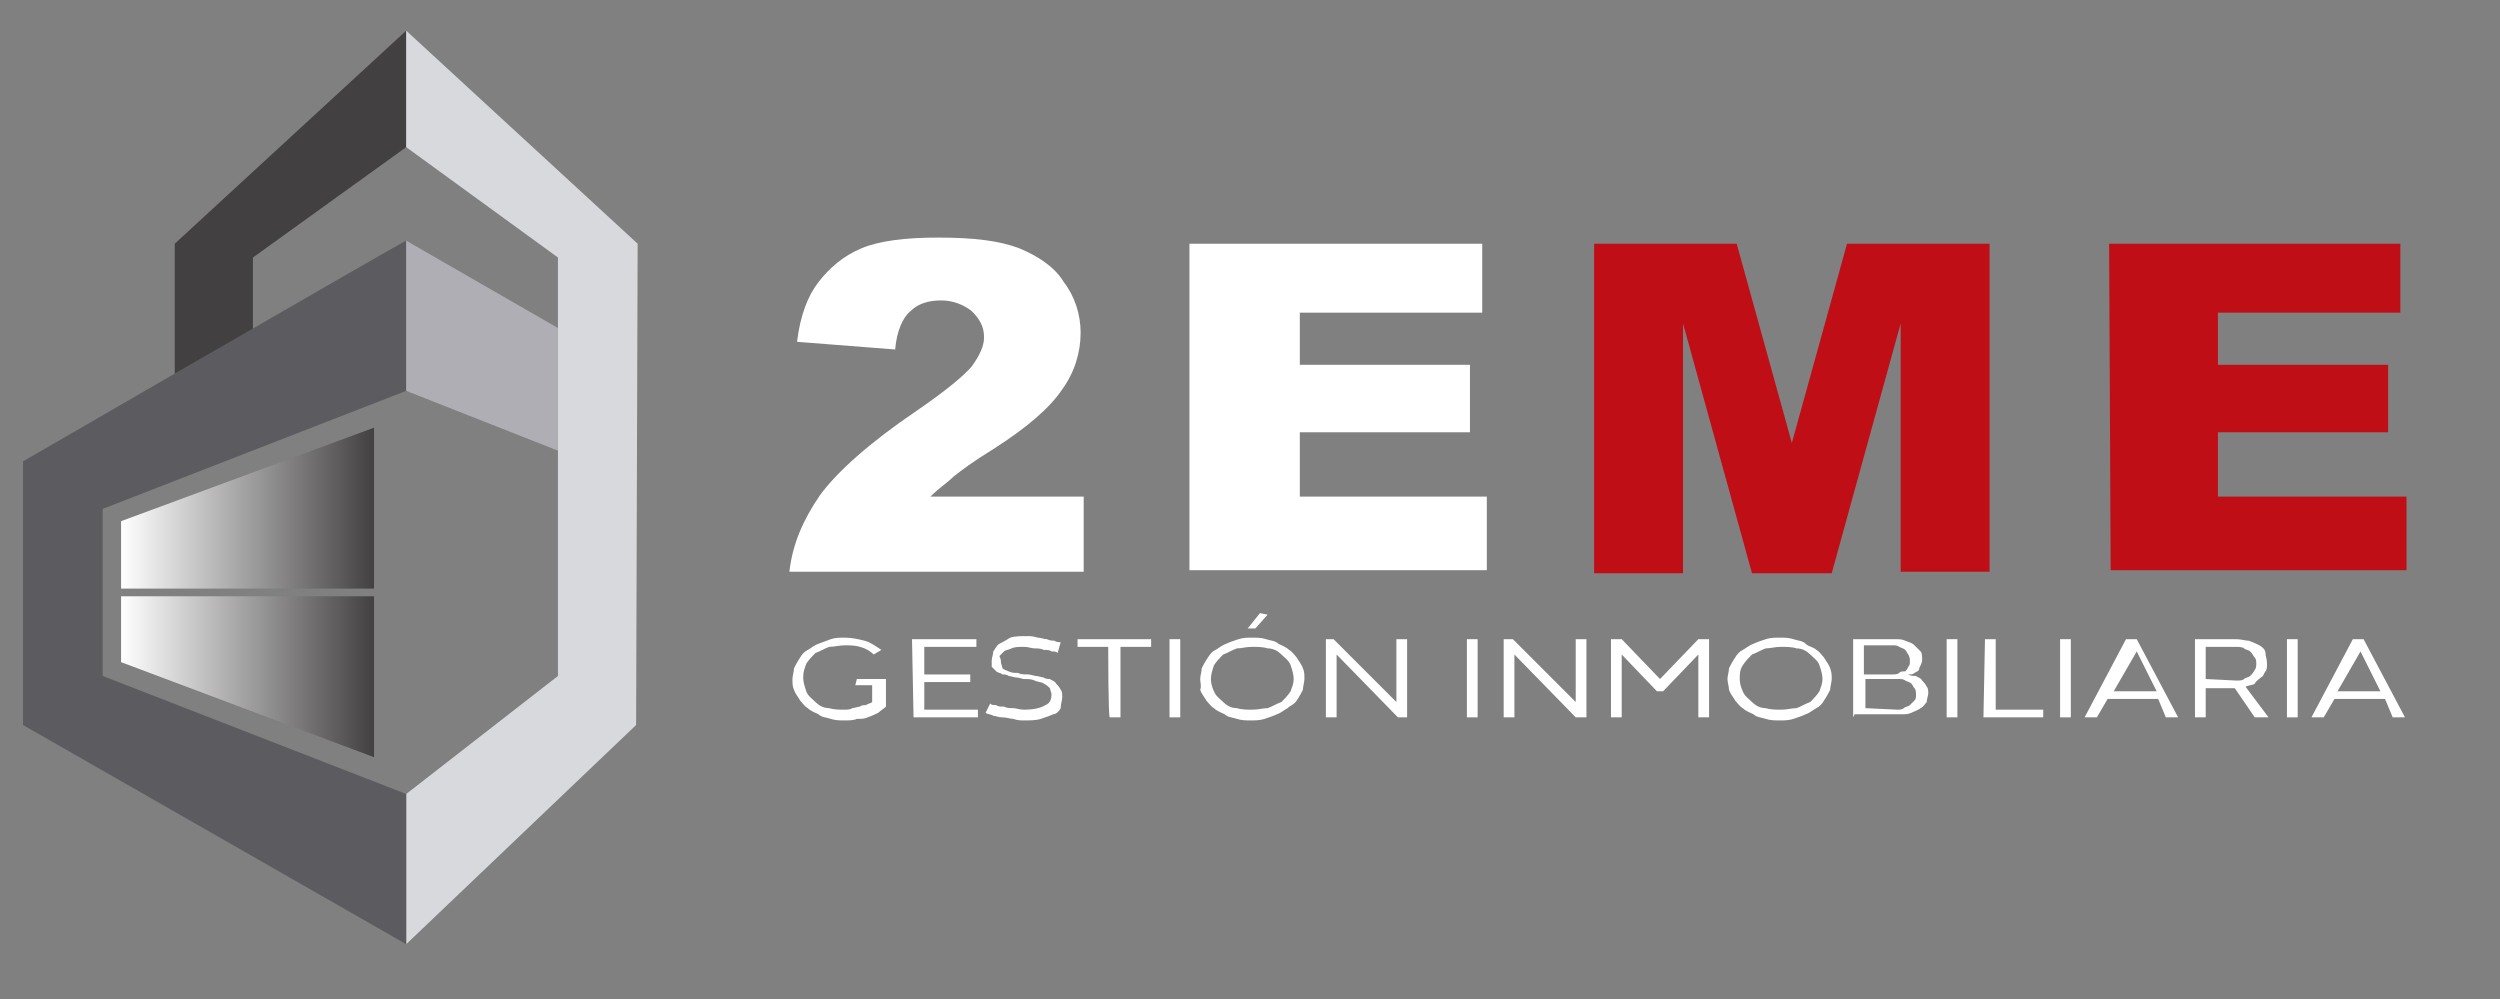 <?xml version="1.0" encoding="utf-8"?>
<!-- Generator: Adobe Illustrator 23.0.4, SVG Export Plug-In . SVG Version: 6.00 Build 0)  -->
<svg version="1.1" id="Capa_1" xmlns="http://www.w3.org/2000/svg" xmlns:xlink="http://www.w3.org/1999/xlink" x="0px" y="0px"
	 width="163.1px" height="65.2px" viewBox="0 0 163.1 65.2" style="enable-background:new 0 0 163.1 65.2;" xml:space="preserve">
<rect x="0" y="0" width="163.1" height="65.2" fill="#808080" stroke="none"/>
<style type="text/css">
	.st0{fill:#434041;}
	.st1{fill:#D7D9DD;}
	.st2{fill:#5C5B5F;}
	.st3{fill:#AFAEB4;}
	.st4{fill:none;stroke:#FFFFFF;stroke-width:0.182;stroke-miterlimit:10;}
	.st5{fill:none;stroke:#1F140F;stroke-width:0.365;stroke-miterlimit:10;}
	.st6{fill:#FFFFFF;}
	.st7{fill:#BF0E15;}
	.st8{fill:url(#SVGID_1_);}
	.st9{fill:url(#SVGID_2_);}
</style>
<g>
	<polygon class="st0" points="11.4,24.4 16.5,21.5 16.5,16.8 26.5,9.6 26.5,2 11.4,15.9 	"/>
	<polygon class="st1" points="26.5,61.6 26.5,51.8 36.4,44.1 36.4,16.8 26.5,9.6 26.5,2 41.6,15.9 41.5,47.3 	"/>
	<path class="st2" d="M26.5,15.7c-0.3,0.1-25,14.4-25,14.4v17.2l25,14.3v-9.8L6.7,44.1V33.2l19.8-7.7"/>
	<g>
		<polygon class="st3" points="26.5,15.7 26.5,25.5 36.4,29.4 36.4,21.4 		"/>
	</g>
	<path class="st4" d="M26.5,15.7"/>
	<path class="st5" d="M26.5,41.8"/>
	<g>
		<path class="st6" d="M55.9,44.3h1.9v1.8c-0.1,0.1-0.4,0.3-0.5,0.4c-0.2,0.1-0.4,0.2-0.7,0.3c-0.2,0.1-0.4,0.1-0.7,0.1
			C55.7,47,55.4,47,55.1,47c-0.3,0-0.6,0-0.9-0.1s-0.6-0.1-0.8-0.3c-0.2-0.1-0.5-0.2-0.7-0.4c-0.2-0.1-0.4-0.4-0.5-0.5
			c-0.1-0.2-0.3-0.4-0.4-0.7c-0.1-0.2-0.1-0.4-0.1-0.7c0-0.2,0.1-0.5,0.1-0.7c0.1-0.2,0.2-0.4,0.4-0.7c0.1-0.2,0.3-0.4,0.5-0.5
			s0.4-0.3,0.7-0.4s0.5-0.2,0.8-0.3s0.6-0.1,0.9-0.1c0.5,0,0.9,0.1,1.3,0.2c0.4,0.1,0.8,0.4,1.1,0.6L57,42.7
			c-0.2-0.2-0.5-0.4-0.9-0.5c-0.3-0.1-0.7-0.1-1-0.1s-0.7,0.1-1,0.1c-0.3,0.1-0.6,0.3-0.9,0.4c-0.2,0.2-0.4,0.4-0.6,0.7
			c-0.1,0.3-0.2,0.5-0.2,0.9c0,0.3,0.1,0.6,0.2,0.9c0.1,0.3,0.4,0.5,0.6,0.7c0.2,0.2,0.5,0.4,0.9,0.4c0.3,0.1,0.7,0.1,1,0.1
			c0.1,0,0.4,0,0.5-0.1c0.1,0,0.4-0.1,0.5-0.1c0.1-0.1,0.3-0.1,0.4-0.1c0.1-0.1,0.3-0.1,0.4-0.2v-1.1h-1.1L55.9,44.3L55.9,44.3z"/>
		<path class="st6" d="M59.5,41.7h4.2v0.5h-3.4V44h3v0.5h-3v1.8h3.5v0.5h-4.2L59.5,41.7L59.5,41.7z"/>
		<path class="st6" d="M64.6,45.9C64.7,46,64.8,46,65,46c0.1,0.1,0.3,0.1,0.5,0.1c0.2,0.1,0.4,0.1,0.6,0.1s0.4,0.1,0.7,0.1
			c0.6,0,1.1-0.1,1.4-0.3c0.3-0.1,0.4-0.4,0.4-0.7c0-0.1-0.1-0.3-0.1-0.4c-0.1-0.1-0.2-0.2-0.4-0.3c-0.1-0.1-0.4-0.1-0.6-0.2
			s-0.4-0.1-0.7-0.1c-0.1,0-0.3-0.1-0.5-0.1c-0.1,0-0.4-0.1-0.5-0.1C65.7,44,65.5,44,65.4,44c-0.1-0.1-0.3-0.1-0.4-0.2
			c-0.1-0.1-0.2-0.2-0.3-0.3c0-0.1,0-0.2,0-0.4s0.1-0.4,0.1-0.6c0.1-0.1,0.2-0.4,0.4-0.5c0.2-0.1,0.4-0.2,0.7-0.4
			c0.3-0.1,0.7-0.1,1.1-0.1c0.2,0,0.4,0,0.7,0.1c0.2,0,0.4,0.1,0.6,0.1c0.2,0.1,0.4,0.1,0.5,0.1c0.1,0.1,0.3,0.1,0.4,0.1L69,42.6
			c-0.1-0.1-0.2-0.1-0.4-0.1c-0.1-0.1-0.3-0.1-0.5-0.1c-0.2-0.1-0.4-0.1-0.6-0.1s-0.4-0.1-0.7-0.1c-0.3,0-0.6,0-0.8,0.1
			s-0.4,0.1-0.5,0.2c-0.1,0.1-0.2,0.2-0.3,0.3c0.1,0.2,0.1,0.3,0.1,0.4c0,0.1,0.1,0.3,0.1,0.4c0.1,0.1,0.2,0.1,0.4,0.2
			s0.4,0.1,0.6,0.1c0.2,0.1,0.4,0.1,0.7,0.1c0.1,0,0.4,0.1,0.5,0.1s0.4,0.1,0.5,0.1c0.1,0.1,0.3,0.1,0.4,0.1
			c0.1,0.1,0.3,0.1,0.4,0.3c0.1,0.1,0.2,0.2,0.3,0.4c0.1,0.1,0.1,0.3,0.1,0.5s-0.1,0.4-0.1,0.7c-0.1,0.2-0.3,0.4-0.5,0.4
			c-0.2,0.1-0.5,0.2-0.8,0.3S67.2,47,66.8,47c-0.2,0-0.4,0-0.7-0.1c-0.2,0-0.4-0.1-0.7-0.1s-0.4-0.1-0.6-0.1
			c-0.1-0.1-0.4-0.1-0.5-0.2L64.6,45.9z"/>
		<path class="st6" d="M72.3,42.2h-2v-0.5h4.8v0.5h-2v4.6h-0.7C72.3,46.8,72.3,42.2,72.3,42.2z"/>
		<path class="st6" d="M76.2,41.7H77v5.1h-0.7v-5.1H76.2z"/>
		<path class="st6" d="M78.3,44.3c0-0.2,0.1-0.5,0.1-0.7c0.1-0.2,0.2-0.4,0.4-0.7s0.3-0.4,0.5-0.5s0.4-0.3,0.7-0.4
			c0.2-0.1,0.5-0.2,0.8-0.3s0.6-0.1,0.9-0.1s0.6,0,0.9,0.1s0.6,0.1,0.8,0.3c0.2,0.1,0.5,0.2,0.7,0.4c0.2,0.1,0.4,0.4,0.5,0.5
			c0.1,0.2,0.3,0.4,0.4,0.7c0.1,0.2,0.1,0.4,0.1,0.7c0,0.2-0.1,0.5-0.1,0.7c-0.1,0.2-0.2,0.4-0.4,0.7S84.2,46,84,46.2
			c-0.2,0.1-0.4,0.3-0.7,0.4c-0.2,0.1-0.5,0.2-0.8,0.3S81.9,47,81.6,47s-0.6,0-0.9-0.1s-0.6-0.1-0.8-0.3c-0.2-0.1-0.5-0.2-0.7-0.4
			c-0.2-0.1-0.4-0.4-0.5-0.5c-0.1-0.2-0.3-0.4-0.4-0.7C78.4,44.8,78.3,44.5,78.3,44.3z M79,44.3c0,0.3,0.1,0.6,0.2,0.8
			c0.1,0.3,0.4,0.5,0.6,0.7s0.5,0.4,0.9,0.4c0.3,0.1,0.7,0.1,1,0.1c0.4,0,0.7-0.1,1-0.1c0.3-0.1,0.6-0.3,0.9-0.4
			c0.2-0.2,0.4-0.4,0.6-0.7c0.1-0.3,0.2-0.5,0.2-0.8s-0.1-0.6-0.2-0.9c-0.1-0.3-0.4-0.5-0.6-0.7s-0.5-0.4-0.9-0.4
			c-0.3-0.1-0.7-0.1-1-0.1c-0.4,0-0.7,0.1-1,0.1c-0.3,0.1-0.6,0.3-0.9,0.4c-0.2,0.2-0.4,0.4-0.6,0.7C79.1,43.7,79,44,79,44.3z
			 M82.7,40.1L81.9,41h-0.5l0.8-1L82.7,40.1z"/>
		<path class="st6" d="M91.9,46.8h-0.7l-4-4.1v4.1h-0.7v-5.1H87l4.1,4.1v-4.1h0.7v5.1H91.9z"/>
		<path class="st6" d="M95.7,41.7h0.7v5.1h-0.7V41.7z"/>
		<path class="st6" d="M103.5,46.8h-0.7l-4-4.1v4.1h-0.7v-5.1h0.6l4.1,4.1v-4.1h0.7V46.8L103.5,46.8z"/>
		<path class="st6" d="M108.1,45.1l-2.3-2.4v4.1h-0.7v-5.1h0.7l2.5,2.6l2.5-2.6h0.7v5.1h-0.7v-4.1l-2.3,2.4
			C108.4,45.1,108.1,45.1,108.1,45.1z"/>
		<path class="st6" d="M112.7,44.3c0-0.2,0.1-0.5,0.1-0.7c0.1-0.2,0.2-0.4,0.4-0.7c0.1-0.2,0.3-0.4,0.5-0.5s0.4-0.3,0.7-0.4
			c0.2-0.1,0.5-0.2,0.8-0.3s0.6-0.1,0.9-0.1s0.6,0,0.9,0.1s0.6,0.1,0.8,0.3s0.5,0.2,0.7,0.4c0.2,0.1,0.4,0.4,0.5,0.5
			c0.1,0.2,0.3,0.4,0.4,0.7s0.1,0.4,0.1,0.7c0,0.2-0.1,0.5-0.1,0.7c-0.1,0.2-0.2,0.4-0.4,0.7c-0.1,0.2-0.3,0.4-0.5,0.5
			s-0.4,0.3-0.7,0.4c-0.2,0.1-0.5,0.2-0.8,0.3s-0.6,0.1-0.9,0.1s-0.6,0-0.9-0.1s-0.6-0.1-0.8-0.3c-0.2-0.1-0.5-0.2-0.7-0.4
			c-0.2-0.1-0.4-0.4-0.5-0.5c-0.1-0.2-0.3-0.4-0.4-0.7C112.8,44.8,112.7,44.5,112.7,44.3z M113.5,44.3c0,0.3,0.1,0.6,0.2,0.8
			c0.1,0.3,0.4,0.5,0.6,0.7s0.5,0.4,0.9,0.4c0.3,0.1,0.7,0.1,1,0.1c0.4,0,0.7-0.1,1-0.1c0.3-0.1,0.6-0.3,0.9-0.4
			c0.2-0.2,0.4-0.4,0.6-0.7c0.1-0.3,0.2-0.5,0.2-0.8s-0.1-0.6-0.2-0.9s-0.4-0.5-0.6-0.7s-0.5-0.4-0.9-0.4c-0.3-0.1-0.7-0.1-1-0.1
			c-0.4,0-0.7,0.1-1,0.1c-0.3,0.1-0.6,0.3-0.9,0.4c-0.2,0.2-0.4,0.4-0.6,0.7C113.5,43.7,113.5,44,113.5,44.3z"/>
		<path class="st6" d="M120.9,46.8v-5.1h2.7c0.3,0,0.5,0,0.7,0.1s0.4,0.1,0.6,0.3c0.1,0.1,0.3,0.3,0.4,0.4c0.1,0.1,0.1,0.4,0.1,0.5
			s0,0.2-0.1,0.4s-0.1,0.2-0.1,0.3c-0.1,0.1-0.1,0.1-0.3,0.2c-0.1,0.1-0.2,0.1-0.4,0.1c0.1,0.1,0.4,0.1,0.5,0.1
			c0.1,0.1,0.3,0.1,0.4,0.3c0.1,0.1,0.2,0.2,0.3,0.4c0.1,0.1,0.1,0.3,0.1,0.4c0,0.2-0.1,0.4-0.1,0.6c-0.1,0.1-0.2,0.3-0.4,0.4
			c-0.1,0.1-0.4,0.2-0.6,0.3s-0.4,0.1-0.7,0.1h-3L120.9,46.8L120.9,46.8z M121.6,44h1.9c0.1,0,0.3,0,0.4-0.1s0.2-0.1,0.4-0.1
			c0.1-0.1,0.1-0.1,0.2-0.3c0.1-0.1,0.1-0.2,0.1-0.4c0-0.1,0-0.2-0.1-0.4c-0.1-0.1-0.1-0.2-0.2-0.3s-0.2-0.1-0.4-0.2
			c-0.1-0.1-0.3-0.1-0.4-0.1h-1.9V44z M123.8,46.3c0.1,0,0.3,0,0.4-0.1s0.3-0.1,0.4-0.2c0.1-0.1,0.2-0.2,0.3-0.3
			c0.1-0.1,0.1-0.2,0.1-0.4c0-0.1,0-0.3-0.1-0.4c-0.1-0.1-0.1-0.2-0.2-0.3s-0.2-0.1-0.4-0.2c-0.1-0.1-0.3-0.1-0.4-0.1h-2.2v1.9
			L123.8,46.3L123.8,46.3z"/>
		<path class="st6" d="M127,41.7h0.7v5.1H127V41.7z"/>
		<path class="st6" d="M129.5,41.7h0.7v4.6h3.1v0.5h-3.9L129.5,41.7L129.5,41.7z"/>
		<path class="st6" d="M134.4,41.7h0.7v5.1h-0.7V41.7z"/>
		<path class="st6" d="M140.8,45.6h-3.3l-0.7,1.2H136l2.7-5.1h0.7l2.7,5.1h-0.8L140.8,45.6z M137.9,45.1h2.8l-1.3-2.6v-0.1v0.1
			L137.9,45.1z"/>
		<path class="st6" d="M145.8,44.9h-1.9v1.9h-0.7v-5.1h2.7c0.3,0,0.6,0.1,0.8,0.1c0.3,0.1,0.5,0.2,0.7,0.3s0.4,0.3,0.4,0.5
			s0.1,0.4,0.1,0.7c0,0.2,0,0.4-0.1,0.5s-0.1,0.3-0.3,0.4c-0.1,0.1-0.3,0.2-0.4,0.4c-0.1,0.1-0.4,0.1-0.6,0.2l1.5,2h-0.9L145.8,44.9
			z M145.9,44.4c0.2,0,0.4,0,0.5-0.1s0.3-0.1,0.4-0.2c0.1-0.1,0.2-0.2,0.3-0.4c0.1-0.1,0.1-0.3,0.1-0.4c0-0.1,0-0.3-0.1-0.4
			c-0.1-0.1-0.1-0.2-0.3-0.4c-0.1-0.1-0.3-0.1-0.4-0.2c-0.1-0.1-0.4-0.1-0.6-0.1h-1.9v2.1L145.9,44.4L145.9,44.4z"/>
		<path class="st6" d="M149.2,41.7h0.7v5.1h-0.7V41.7z"/>
		<path class="st6" d="M155.6,45.6h-3.3l-0.7,1.2h-0.8l2.7-5.1h0.7l2.7,5.1h-0.8L155.6,45.6z M152.5,45.1h2.8l-1.3-2.6v-0.1v0.1
			L152.5,45.1z"/>
	</g>
	<path class="st6" d="M70.7,37.3H51.5c0.2-1.8,0.9-3.4,2-5c1.1-1.5,3.2-3.4,6.3-5.5c1.9-1.3,3.1-2.3,3.6-2.9
		c0.5-0.7,0.8-1.3,0.8-1.9c0-0.7-0.3-1.2-0.8-1.7c-0.5-0.4-1.2-0.7-2-0.7s-1.5,0.2-2,0.7c-0.5,0.4-0.9,1.3-1,2.5L52,22.3
		c0.2-1.7,0.7-3,1.4-3.9s1.6-1.7,2.8-2.2s2.9-0.7,5-0.7c2.3,0,4,0.2,5.3,0.7c1.2,0.5,2.3,1.2,2.9,2.2c0.7,0.9,1.1,2.1,1.1,3.3
		c0,1.3-0.4,2.6-1.2,3.7c-0.8,1.2-2.3,2.5-4.5,3.9c-1.3,0.8-2.1,1.4-2.6,1.8c-0.4,0.4-0.9,0.7-1.5,1.3h10
		C70.7,32.4,70.7,37.3,70.7,37.3z"/>
	<path class="st6" d="M77.6,15.9h19.1v4.5H84.8v3.4h11.1v4.4H84.8v4.2H97v4.8H77.6C77.6,37.3,77.6,15.9,77.6,15.9z"/>
	<path class="st7" d="M104,15.9h9.3l3.6,13l3.6-13h9.3v21.4H124V21.1l-4.5,16.3h-5.2l-4.5-16.3v16.3H104V15.9z"/>
	<path class="st7" d="M137.6,15.9h19v4.5h-11.9v3.4h11.1v4.4h-11.1v4.2H157v4.8h-19.3L137.6,15.9L137.6,15.9z"/>
	
		<linearGradient id="SVGID_1_" gradientUnits="userSpaceOnUse" x1="7.9" y1="1021.15" x2="24.4" y2="1021.15" gradientTransform="matrix(1 0 0 1 0 -988)">
		<stop  offset="0" style="stop-color:#FFFFFF"/>
		<stop  offset="1" style="stop-color:#434041"/>
	</linearGradient>
	<polygon class="st8" points="24.4,27.9 7.9,34 7.9,38.4 24.4,38.4 	"/>
	
		<linearGradient id="SVGID_2_" gradientUnits="userSpaceOnUse" x1="7.9" y1="426.651" x2="24.4" y2="426.651" gradientTransform="matrix(1 0 0 -1 0 470.801)">
		<stop  offset="0" style="stop-color:#FFFFFF"/>
		<stop  offset="1" style="stop-color:#434041"/>
	</linearGradient>
	<polygon class="st9" points="24.4,49.4 7.9,43.2 7.9,38.9 24.4,38.9 	"/>
</g>
</svg>
